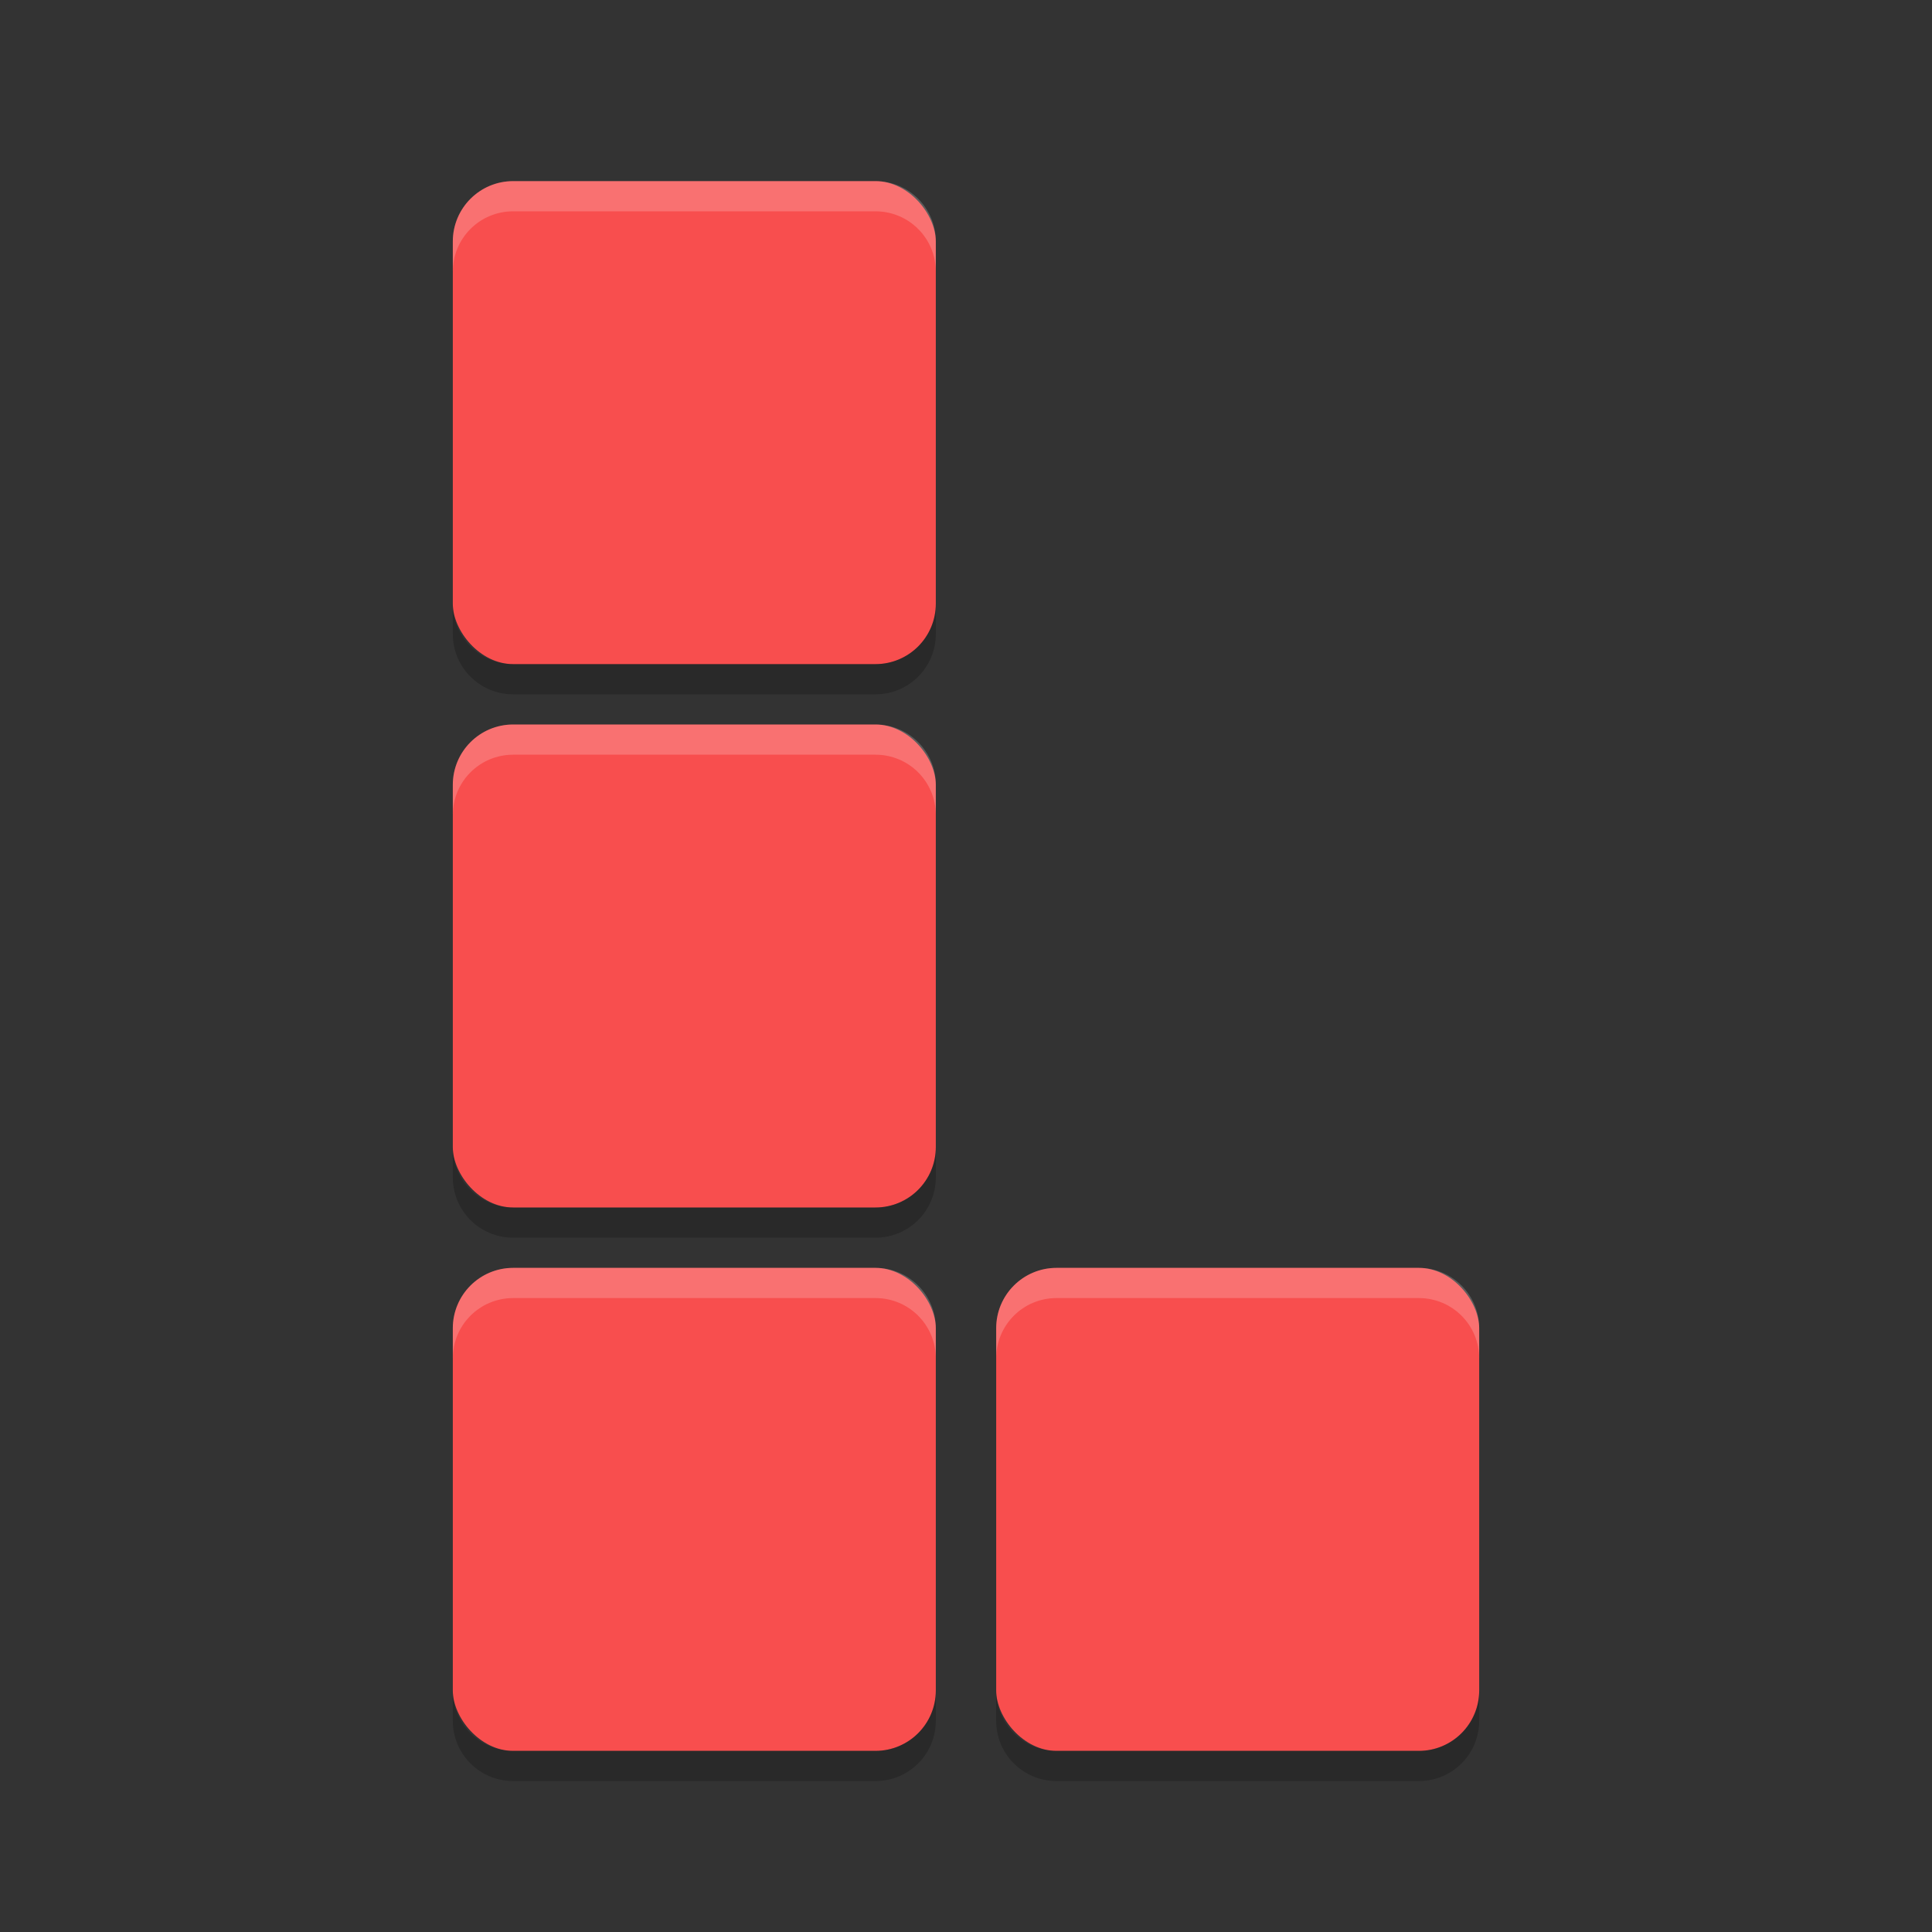<svg xmlns="http://www.w3.org/2000/svg" width="64" height="64" version="1">
 <rect width="100%" height="100%" fill="#333333" stroke="none"/>
 <rect style="fill:#f84e4e" width="16" height="16" x="15" y="6" rx="2" ry="2"/>
 <rect style="fill:#f84e4e" width="16" height="16" x="15" y="24" rx="2" ry="2"/>
 <rect style="fill:#f84e4e" width="16" height="16" x="15" y="42" rx="2" ry="2"/>
 <rect style="fill:#f84e4e" width="16" height="16" x="33" y="42" rx="2" ry="2"/>
 <path style="opacity:0.2;fill:#ffffff" d="M 17 6 C 15.892 6 15 6.892 15 8 L 15 9 C 15 7.892 15.892 7 17 7 L 29 7 C 30.108 7 31 7.892 31 9 L 31 8 C 31 6.892 30.108 6 29 6 L 17 6 z M 17 24 C 15.892 24 15 24.892 15 26 L 15 27 C 15 25.892 15.892 25 17 25 L 29 25 C 30.108 25 31 25.892 31 27 L 31 26 C 31 24.892 30.108 24 29 24 L 17 24 z M 17 42 C 15.892 42 15 42.892 15 44 L 15 45 C 15 43.892 15.892 43 17 43 L 29 43 C 30.108 43 31 43.892 31 45 L 31 44 C 31 42.892 30.108 42 29 42 L 17 42 z M 35 42 C 33.892 42 33 42.892 33 44 L 33 45 C 33 43.892 33.892 43 35 43 L 47 43 C 48.108 43 49 43.892 49 45 L 49 44 C 49 42.892 48.108 42 47 42 L 35 42 z"/>
 <path style="opacity:0.2" d="m 15,20 0,1 c 0,1.108 0.892,2 2,2 l 12,0 c 1.108,0 2,-0.892 2,-2 l 0,-1 c 0,1.108 -0.892,2 -2,2 l -12,0 c -1.108,0 -2,-0.892 -2,-2 z m 0,18 0,1 c 0,1.108 0.892,2 2,2 l 12,0 c 1.108,0 2,-0.892 2,-2 l 0,-1 c 0,1.108 -0.892,2 -2,2 l -12,0 c -1.108,0 -2,-0.892 -2,-2 z m 0,18 0,1 c 0,1.108 0.892,2 2,2 l 12,0 c 1.108,0 2,-0.892 2,-2 l 0,-1 c 0,1.108 -0.892,2 -2,2 l -12,0 c -1.108,0 -2,-0.892 -2,-2 z m 18,0 0,1 c 0,1.108 0.892,2 2,2 l 12,0 c 1.108,0 2,-0.892 2,-2 l 0,-1 c 0,1.108 -0.892,2 -2,2 l -12,0 c -1.108,0 -2,-0.892 -2,-2 z"/>
</svg>
